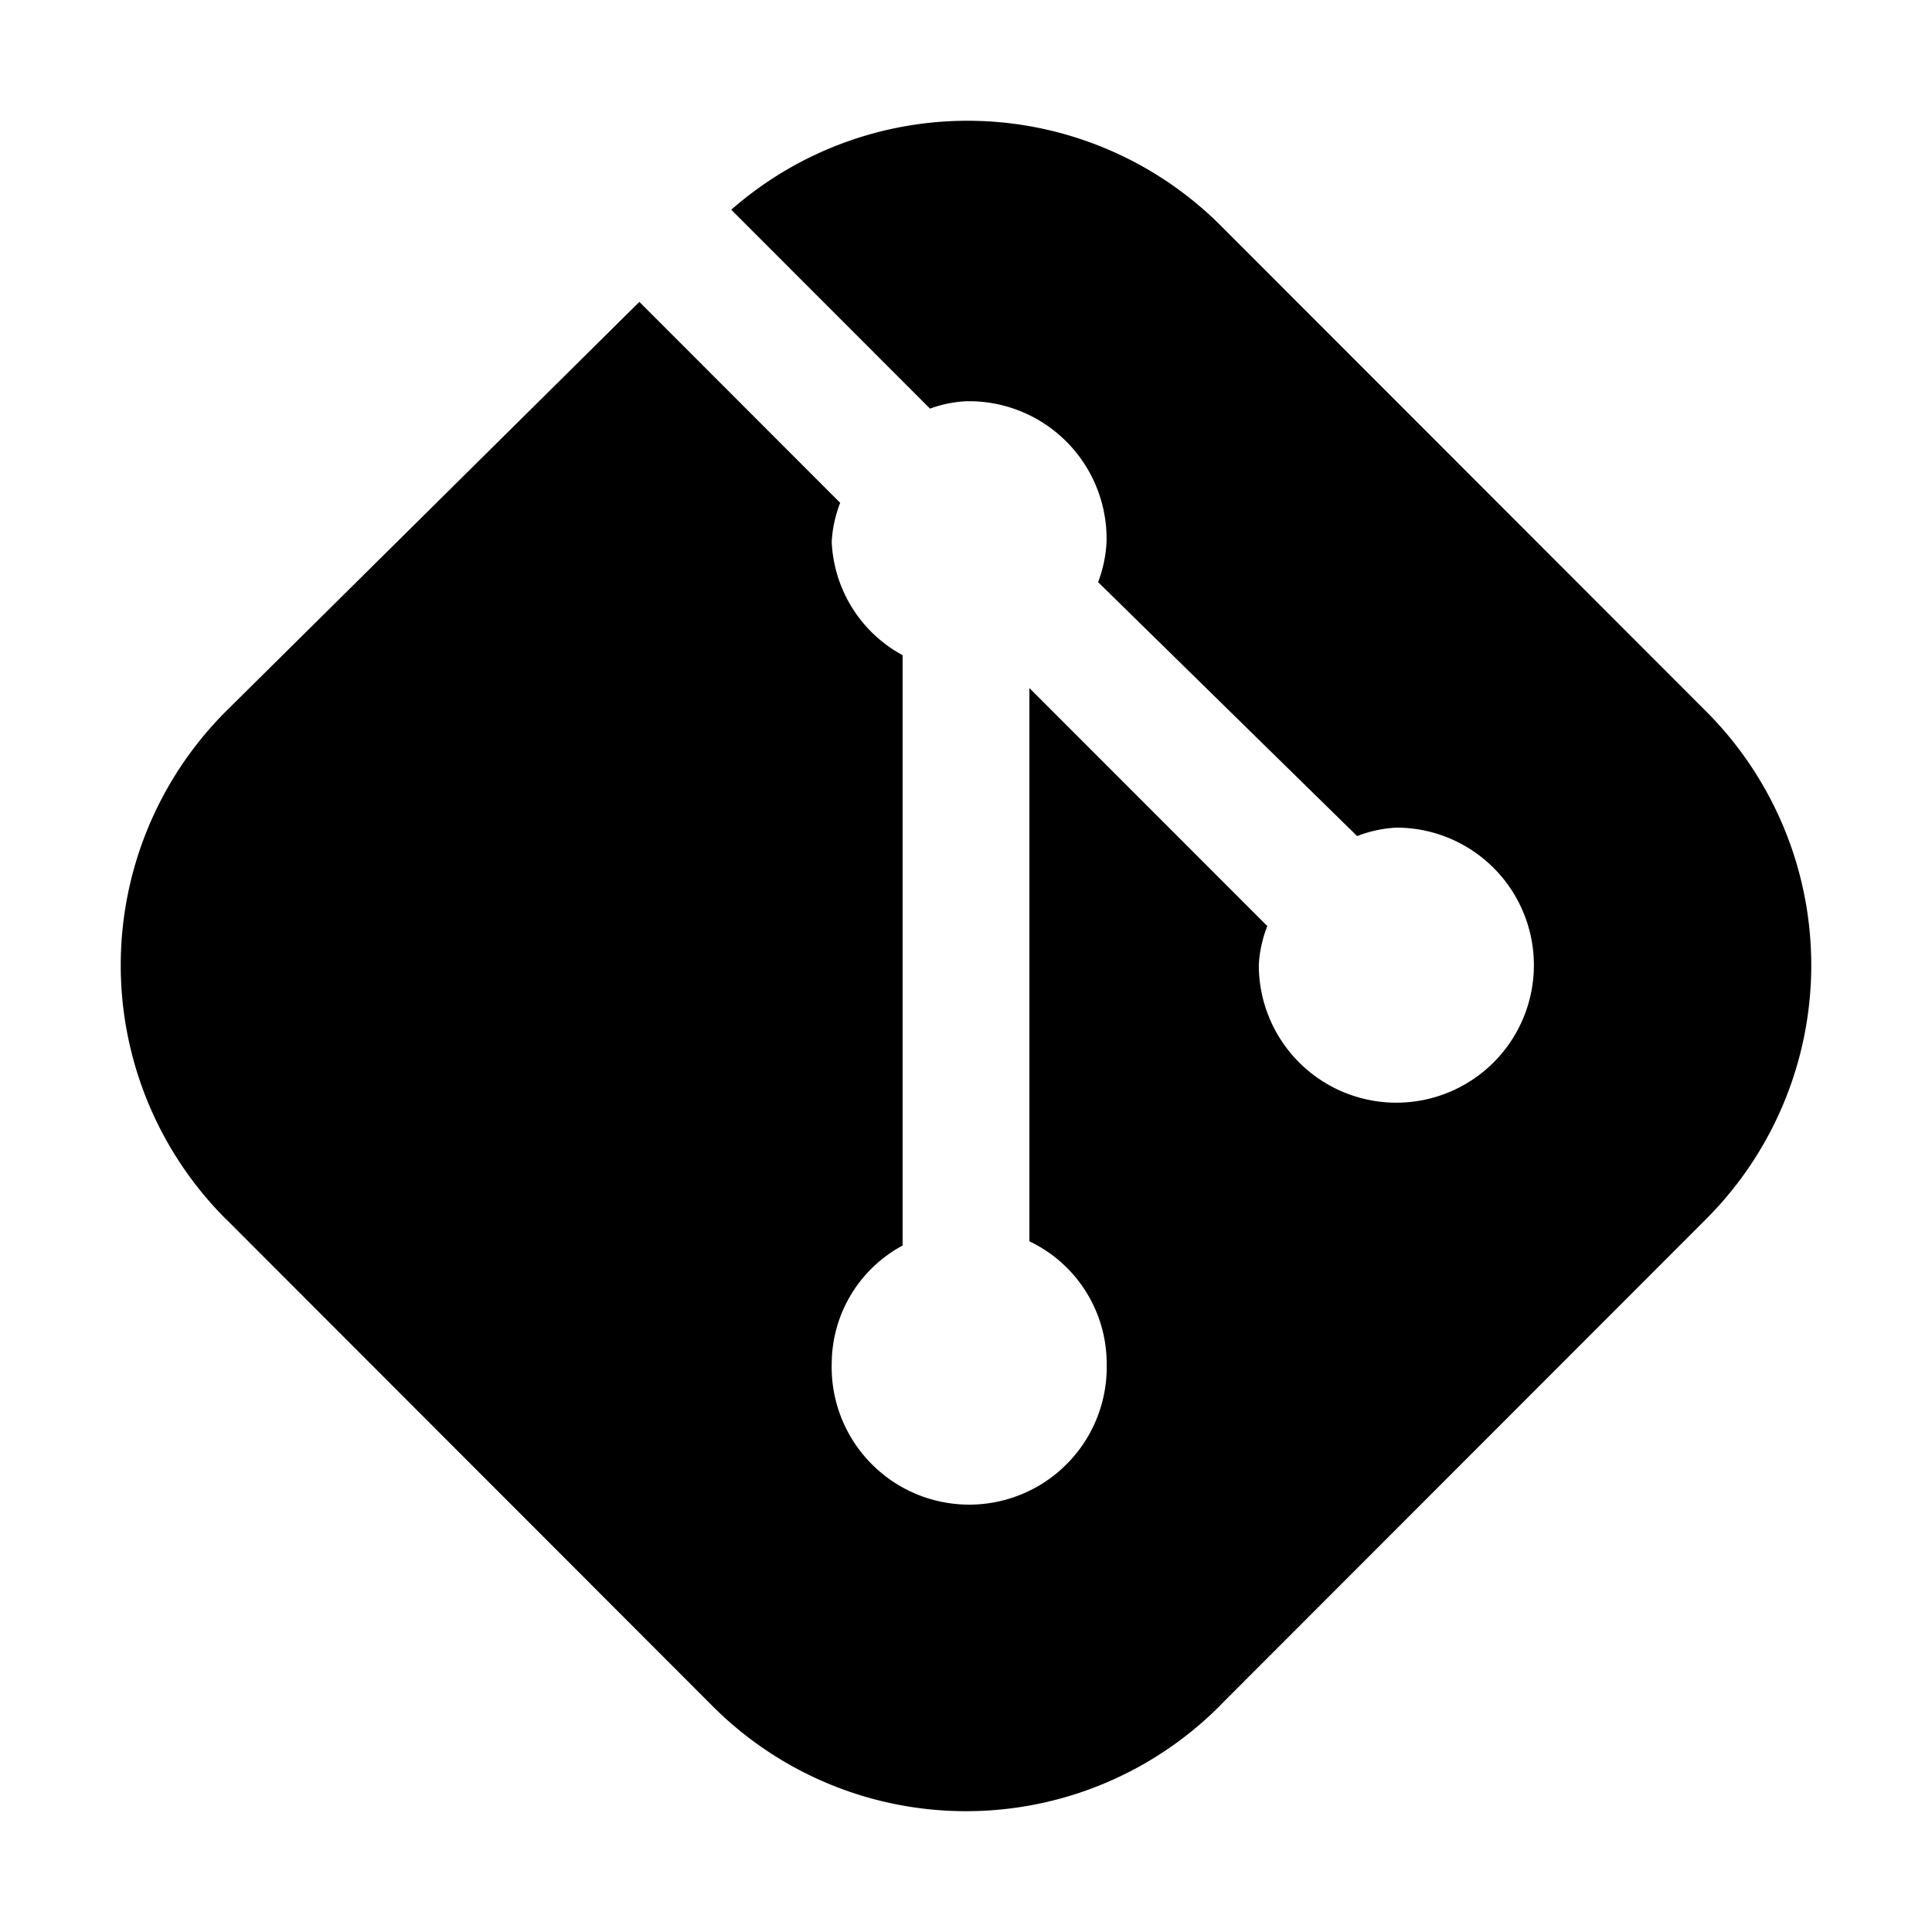 <svg xmlns="http://www.w3.org/2000/svg" width="16" height="16" fill="currentColor" viewBox="0 0 16 16"><g class="git"><path fill-rule="evenodd" d="m14.128 5.89-4.027-4.03a2.966 2.966 0 0 0-4.045-.123l1.646 1.647A1.02 1.02 0 0 1 8 3.323a1.139 1.139 0 0 1 1.164 1.112v.053a1.087 1.087 0 0 1-.07.333l2.145 2.103c.104-.04.213-.064.324-.07a1.139 1.139 0 1 1-1.138 1.14c.005-.112.03-.221.07-.325l-1.97-1.971v4.582c.389.185.638.577.64 1.008a1.139 1.139 0 1 1-2.277 0c.003-.407.228-.78.587-.973V5.426a1.122 1.122 0 0 1-.587-.938c.005-.11.03-.22.07-.324L5.295 2.5 1.872 5.89a2.973 2.973 0 0 0-.006 4.201l.006.005 4.027 4.031a2.967 2.967 0 0 0 4.198.005l.004-.005 4.027-4.03a2.973 2.973 0 0 0 .006-4.201l-.006-.006Z" class="Fill 1" clip-rule="evenodd"/></g></svg>